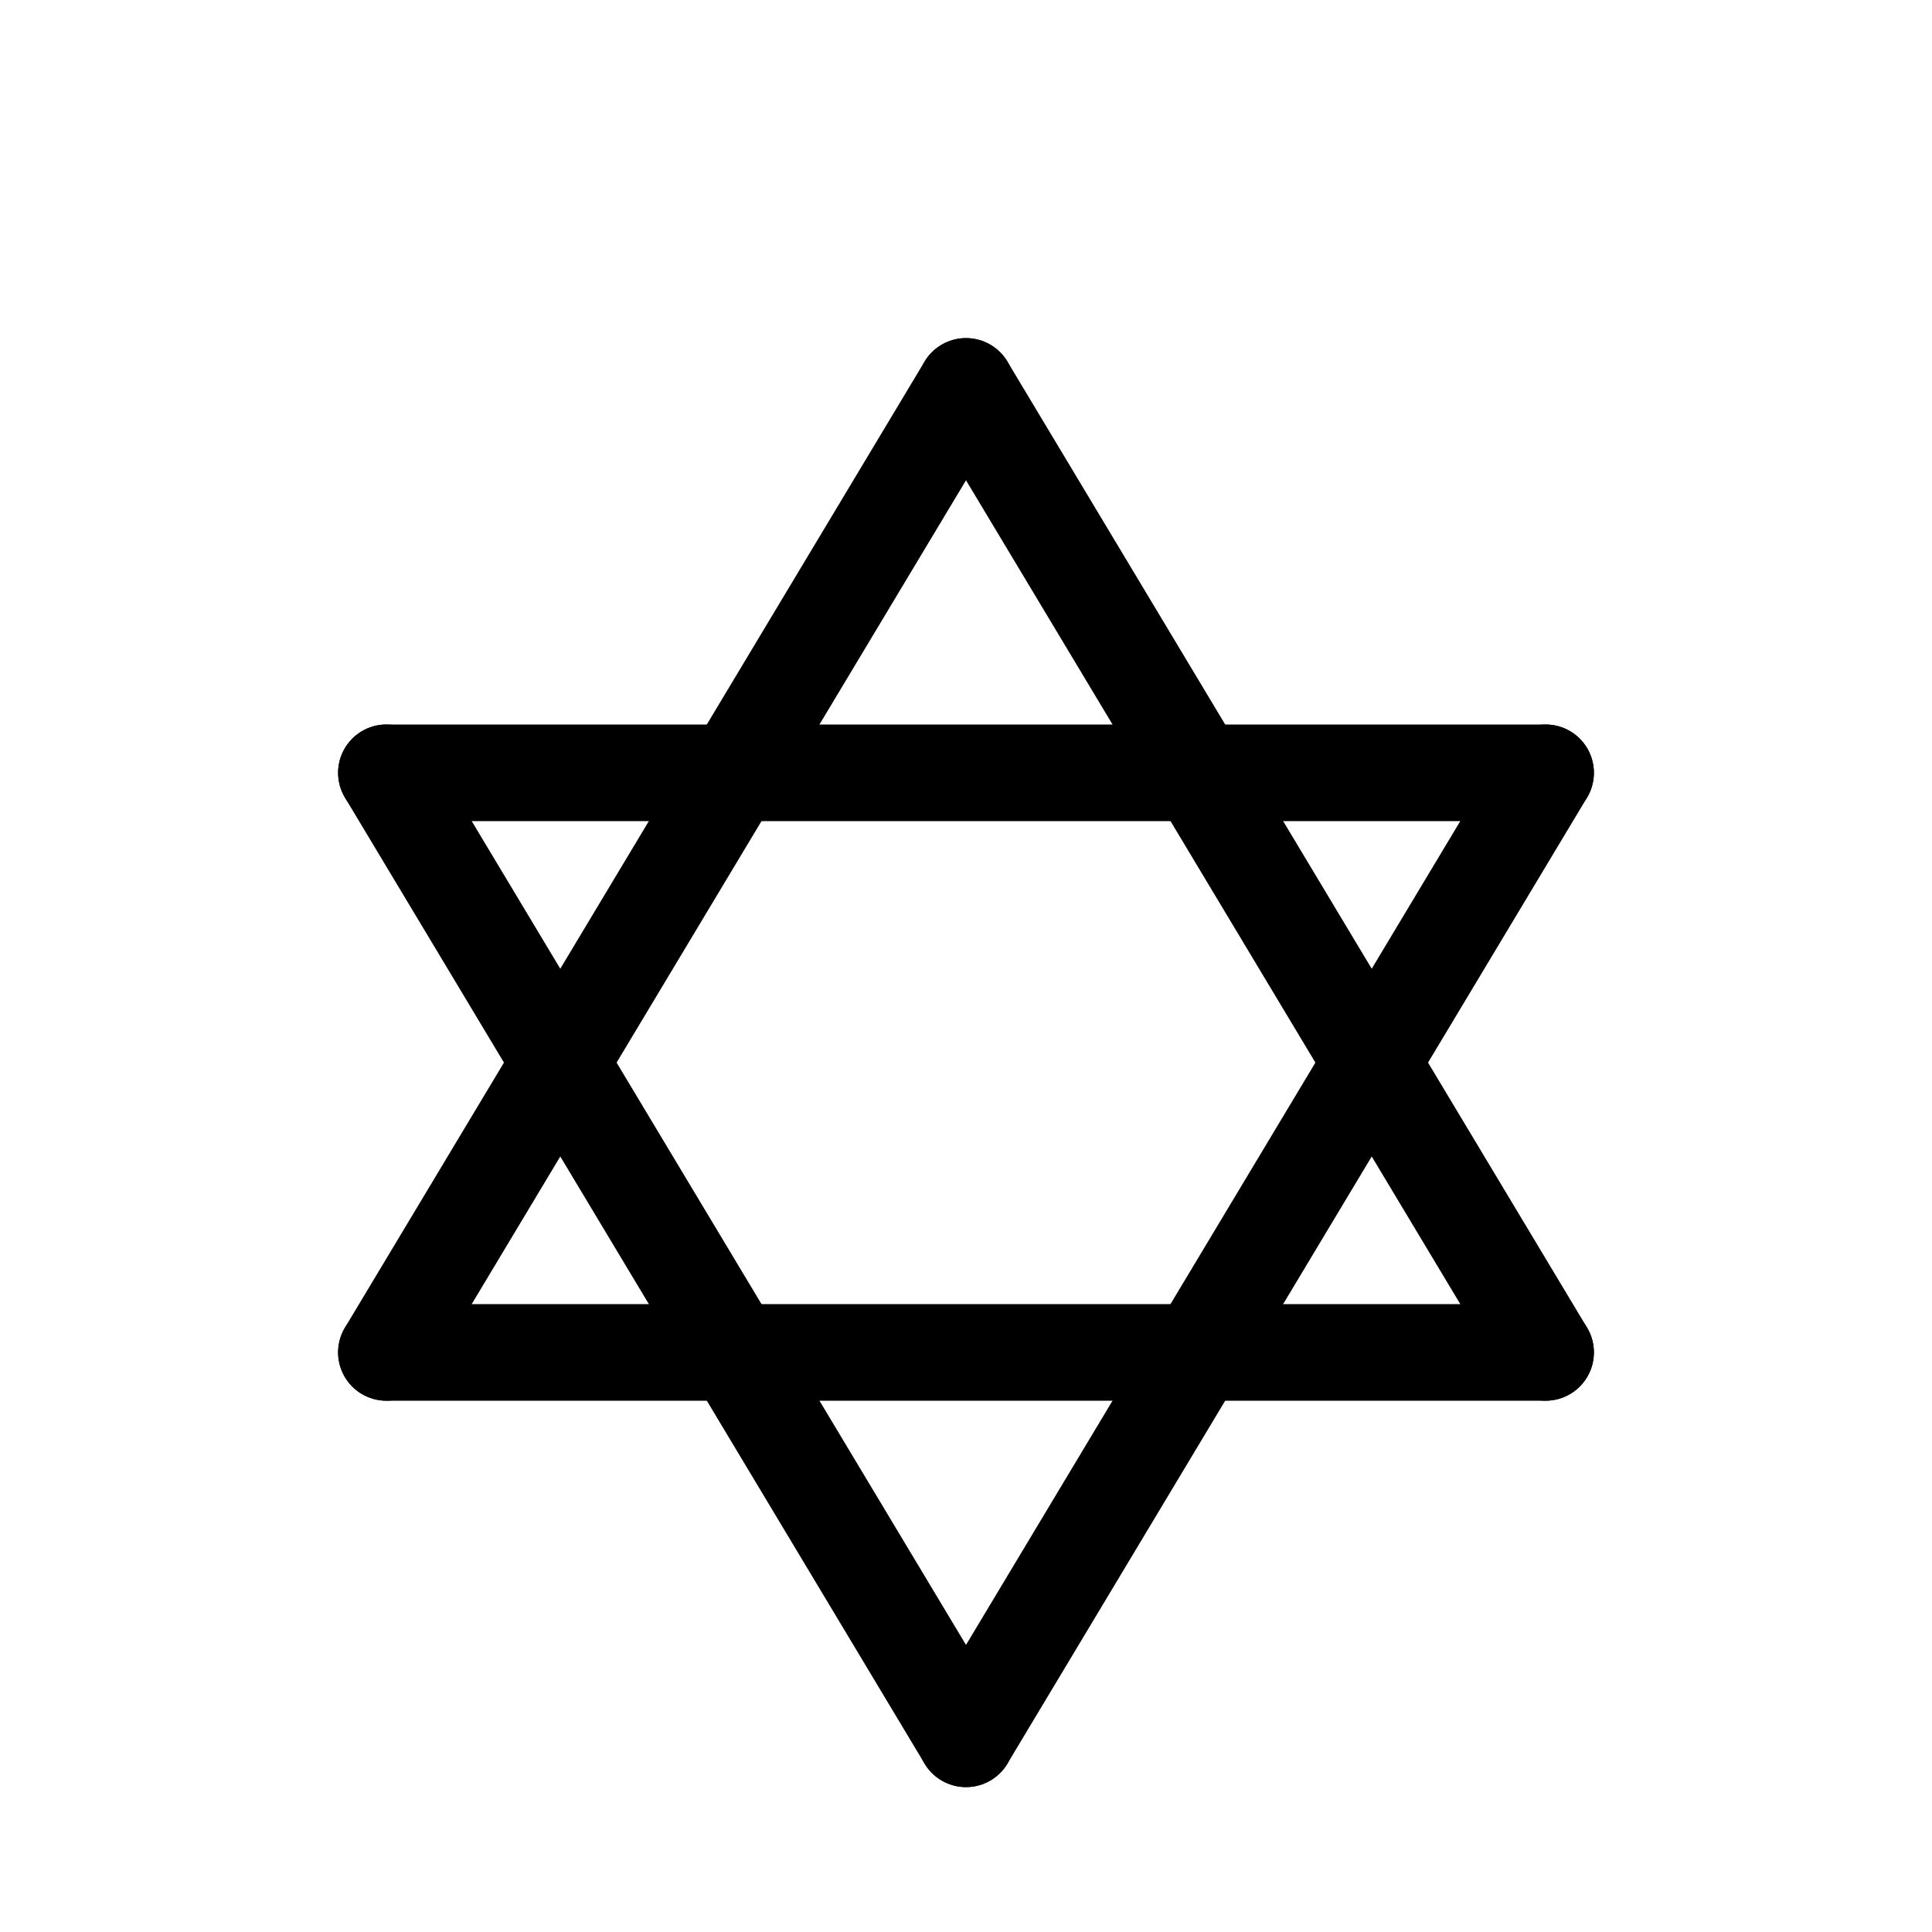 <svg id="Set_1" data-name="Set 1" xmlns="http://www.w3.org/2000/svg" viewBox="0 0 10 10"><defs><style>.cls-1{fill:none;stroke:#000;stroke-linecap:round;stroke-linejoin:round;stroke-width:0.5px;}</style></defs><title>Set_1</title><line class="cls-1" x1="5" y1="2" x2="8" y2="7"/><line class="cls-1" x1="2" y1="7" x2="8" y2="7"/><line class="cls-1" x1="5" y1="2" x2="2" y2="7"/><line class="cls-1" x1="2" y1="4" x2="8" y2="4"/><line class="cls-1" x1="5" y1="9" x2="8" y2="4"/><line class="cls-1" x1="2" y1="4" x2="5" y2="9"/></svg>